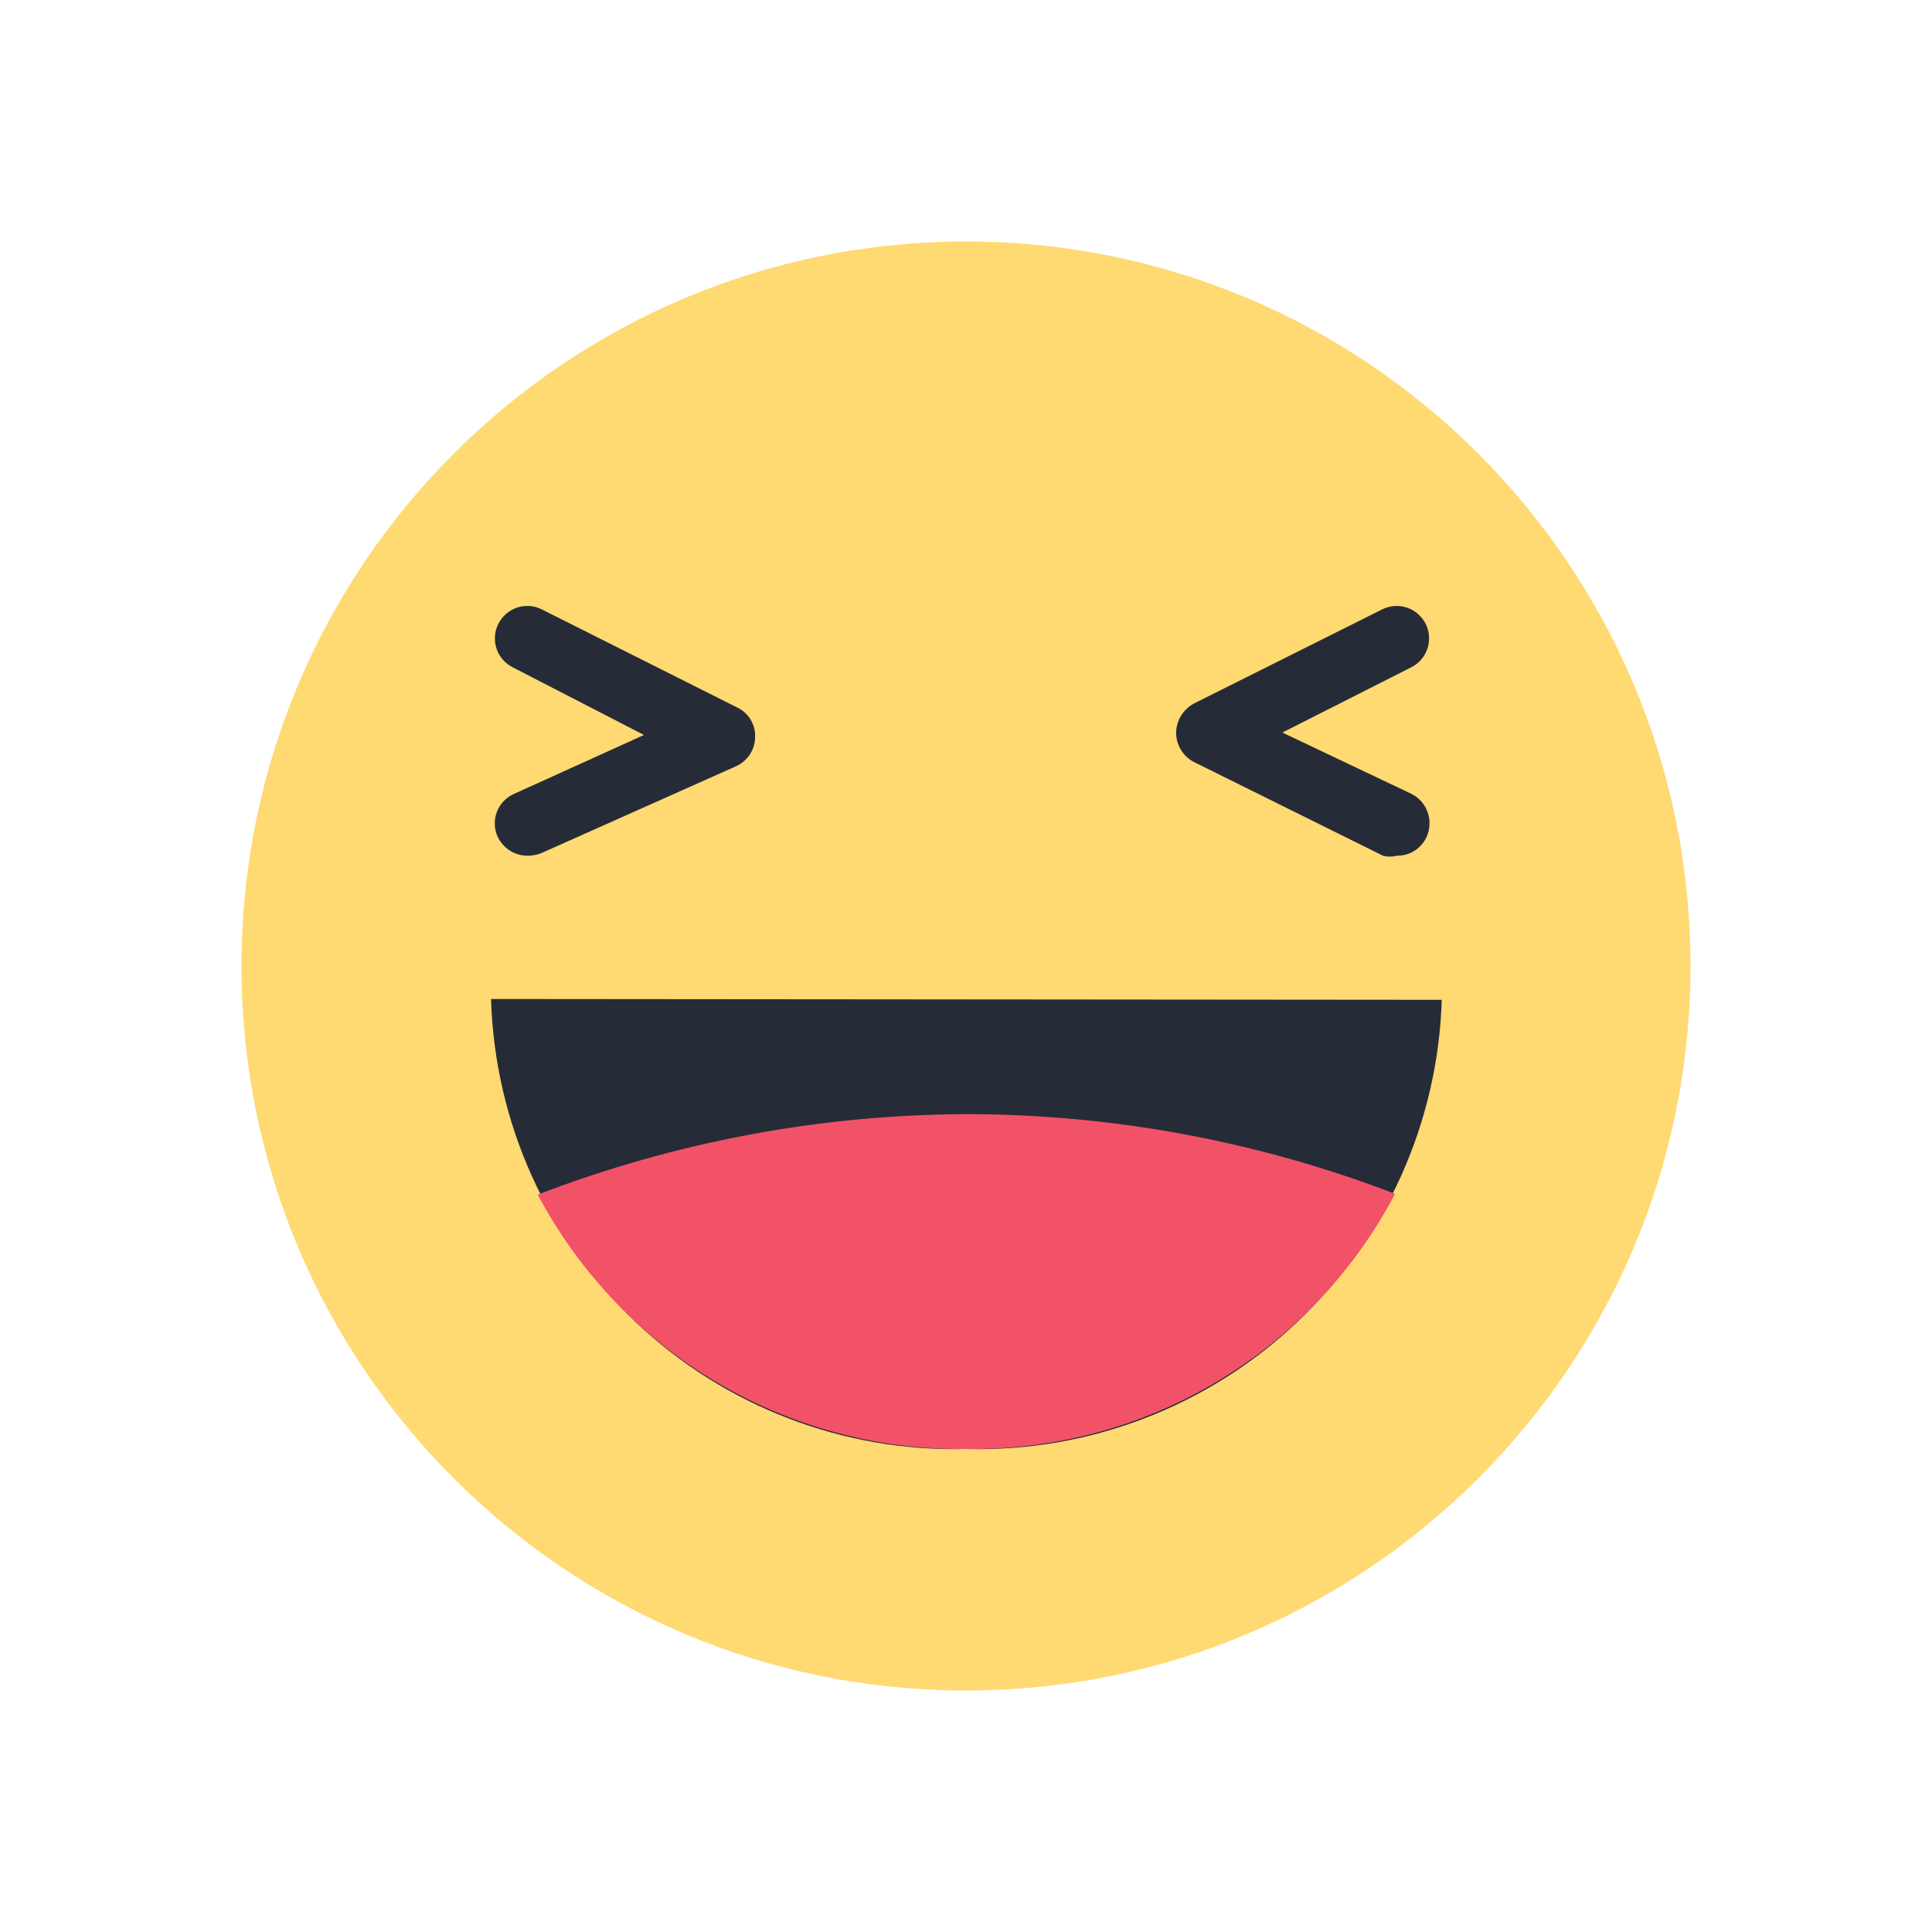 <svg width="24" height="24" viewBox="0 0 24 24" fill="none" xmlns="http://www.w3.org/2000/svg">
<g clip-path="url(#clip0_67_440)">
<path d="M12 21C16.971 21 21 16.971 21 12C21 7.029 16.971 3 12 3C7.029 3 3 7.029 3 12C3 16.971 7.029 21 12 21Z" fill="#FFD972"/>
<path d="M6.1 12.41C6.145 13.932 6.79 15.375 7.896 16.423C9.002 17.471 10.477 18.038 12 18C13.523 18.04 15 17.476 16.107 16.43C17.215 15.384 17.863 13.943 17.91 12.42L6.1 12.41Z" fill="#252C37"/>
<path d="M12 13.84C10.181 13.848 8.378 14.187 6.68 14.84C7.191 15.805 7.957 16.61 8.896 17.168C9.834 17.725 10.908 18.013 12 18C13.094 18.015 14.172 17.727 15.112 17.167C16.053 16.608 16.821 15.799 17.33 14.83C15.629 14.177 13.822 13.841 12 13.84Z" fill="#F25268"/>
<path d="M17.35 10.63C17.294 10.645 17.236 10.645 17.18 10.63L14.84 9.47C14.772 9.437 14.715 9.386 14.675 9.322C14.634 9.259 14.612 9.185 14.61 9.11C14.61 9.034 14.63 8.96 14.669 8.895C14.708 8.83 14.764 8.776 14.83 8.74L17.17 7.57C17.266 7.522 17.376 7.514 17.477 7.548C17.579 7.582 17.662 7.655 17.71 7.75C17.758 7.846 17.766 7.956 17.732 8.057C17.698 8.159 17.626 8.242 17.53 8.29L15.93 9.1L17.53 9.86C17.626 9.907 17.7 9.99 17.735 10.091C17.77 10.192 17.765 10.303 17.72 10.4C17.687 10.47 17.635 10.529 17.569 10.57C17.503 10.611 17.427 10.632 17.35 10.63ZM6.55 10.63C6.472 10.629 6.396 10.607 6.33 10.564C6.265 10.521 6.213 10.461 6.18 10.39C6.159 10.341 6.147 10.289 6.146 10.236C6.145 10.183 6.155 10.13 6.174 10.081C6.194 10.032 6.223 9.987 6.26 9.949C6.297 9.911 6.341 9.881 6.39 9.86L8 9.13L6.37 8.29C6.275 8.242 6.202 8.159 6.168 8.057C6.135 7.956 6.142 7.846 6.19 7.75C6.238 7.655 6.322 7.582 6.423 7.548C6.524 7.514 6.635 7.522 6.73 7.57L9.16 8.79C9.229 8.823 9.287 8.876 9.326 8.942C9.365 9.008 9.384 9.084 9.38 9.16C9.379 9.237 9.356 9.311 9.313 9.375C9.27 9.439 9.21 9.489 9.14 9.52L6.72 10.6C6.666 10.62 6.608 10.63 6.55 10.63Z" fill="#252C37"/>
</g>
<defs>
<clipPath id="clip0_67_440">
<rect width="18" height="18" fill="white" transform="translate(3 3)"/>
</clipPath>
</defs>
</svg>
